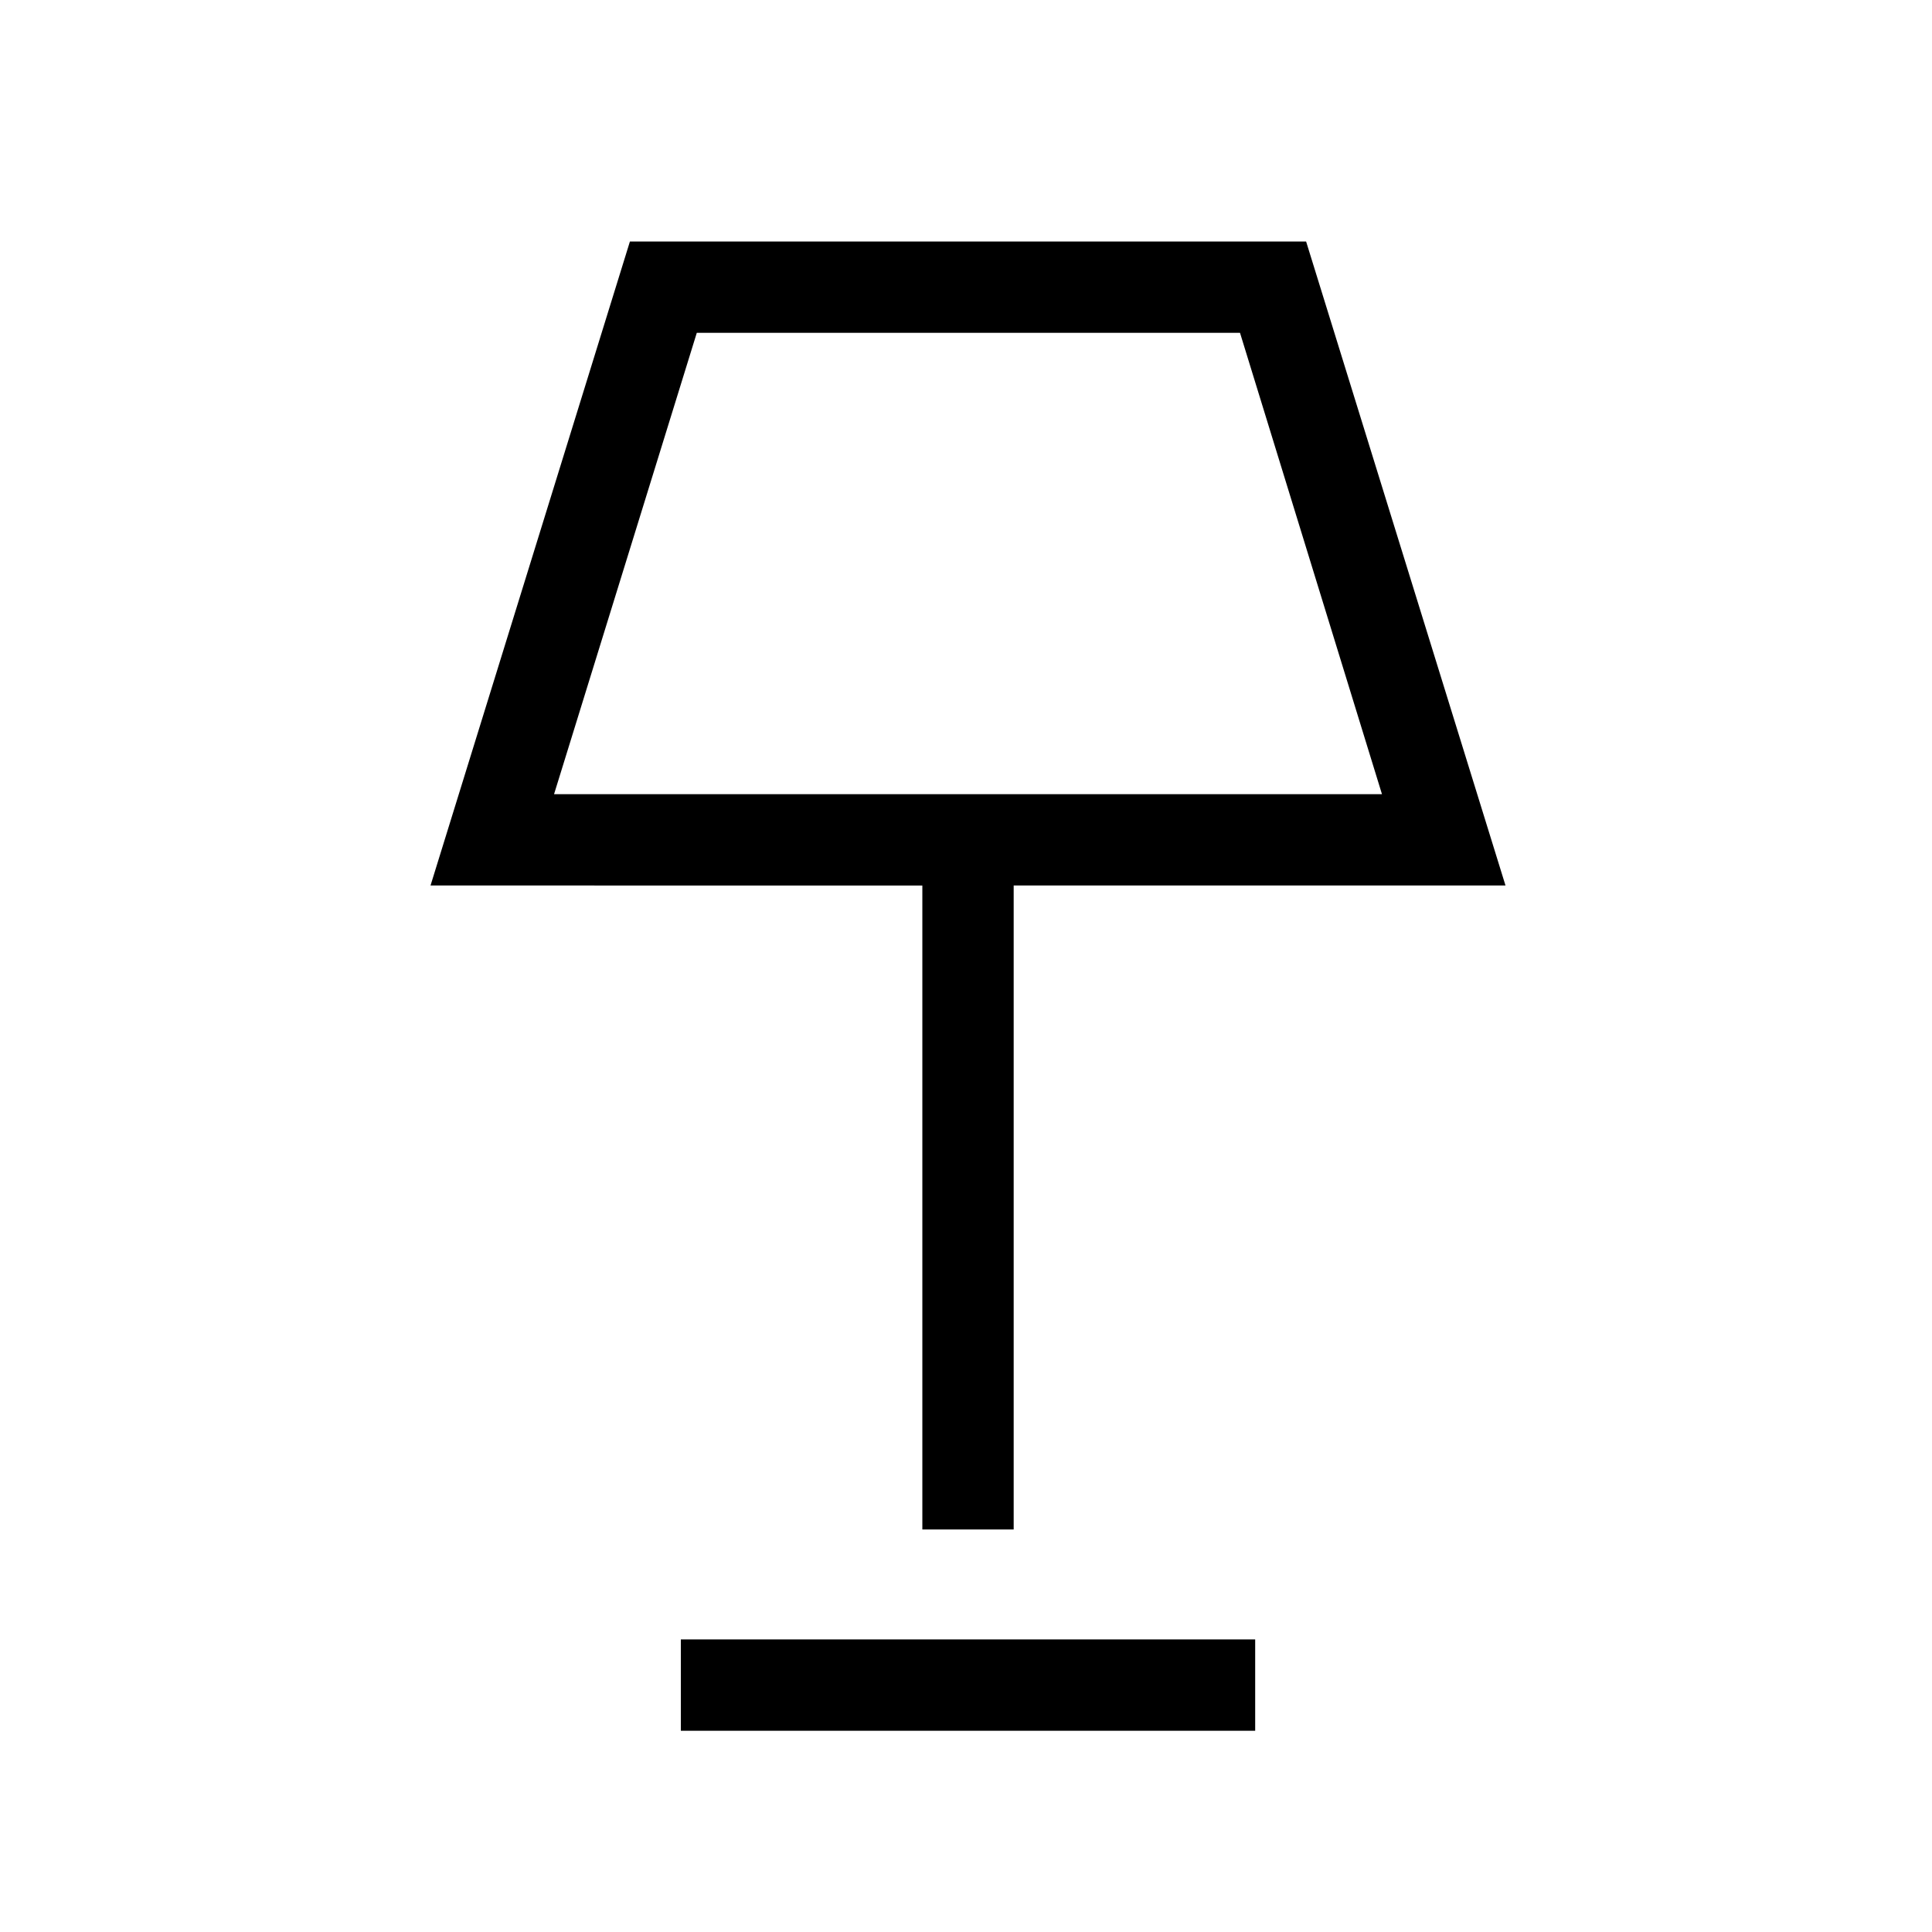<svg xmlns="http://www.w3.org/2000/svg" width="48" height="48" viewBox="0 -960 960 960"><path d="M458.308-200v-320H213.925l99.076-319.997h335.998L748.075-520H503.692v320h-45.384Zm-183-365.384h411.384l-70.538-229.23H346.231l-70.923 229.23Zm63 465.383v-45.384h285.384v45.384H338.308ZM481-679.999Z"/></svg>